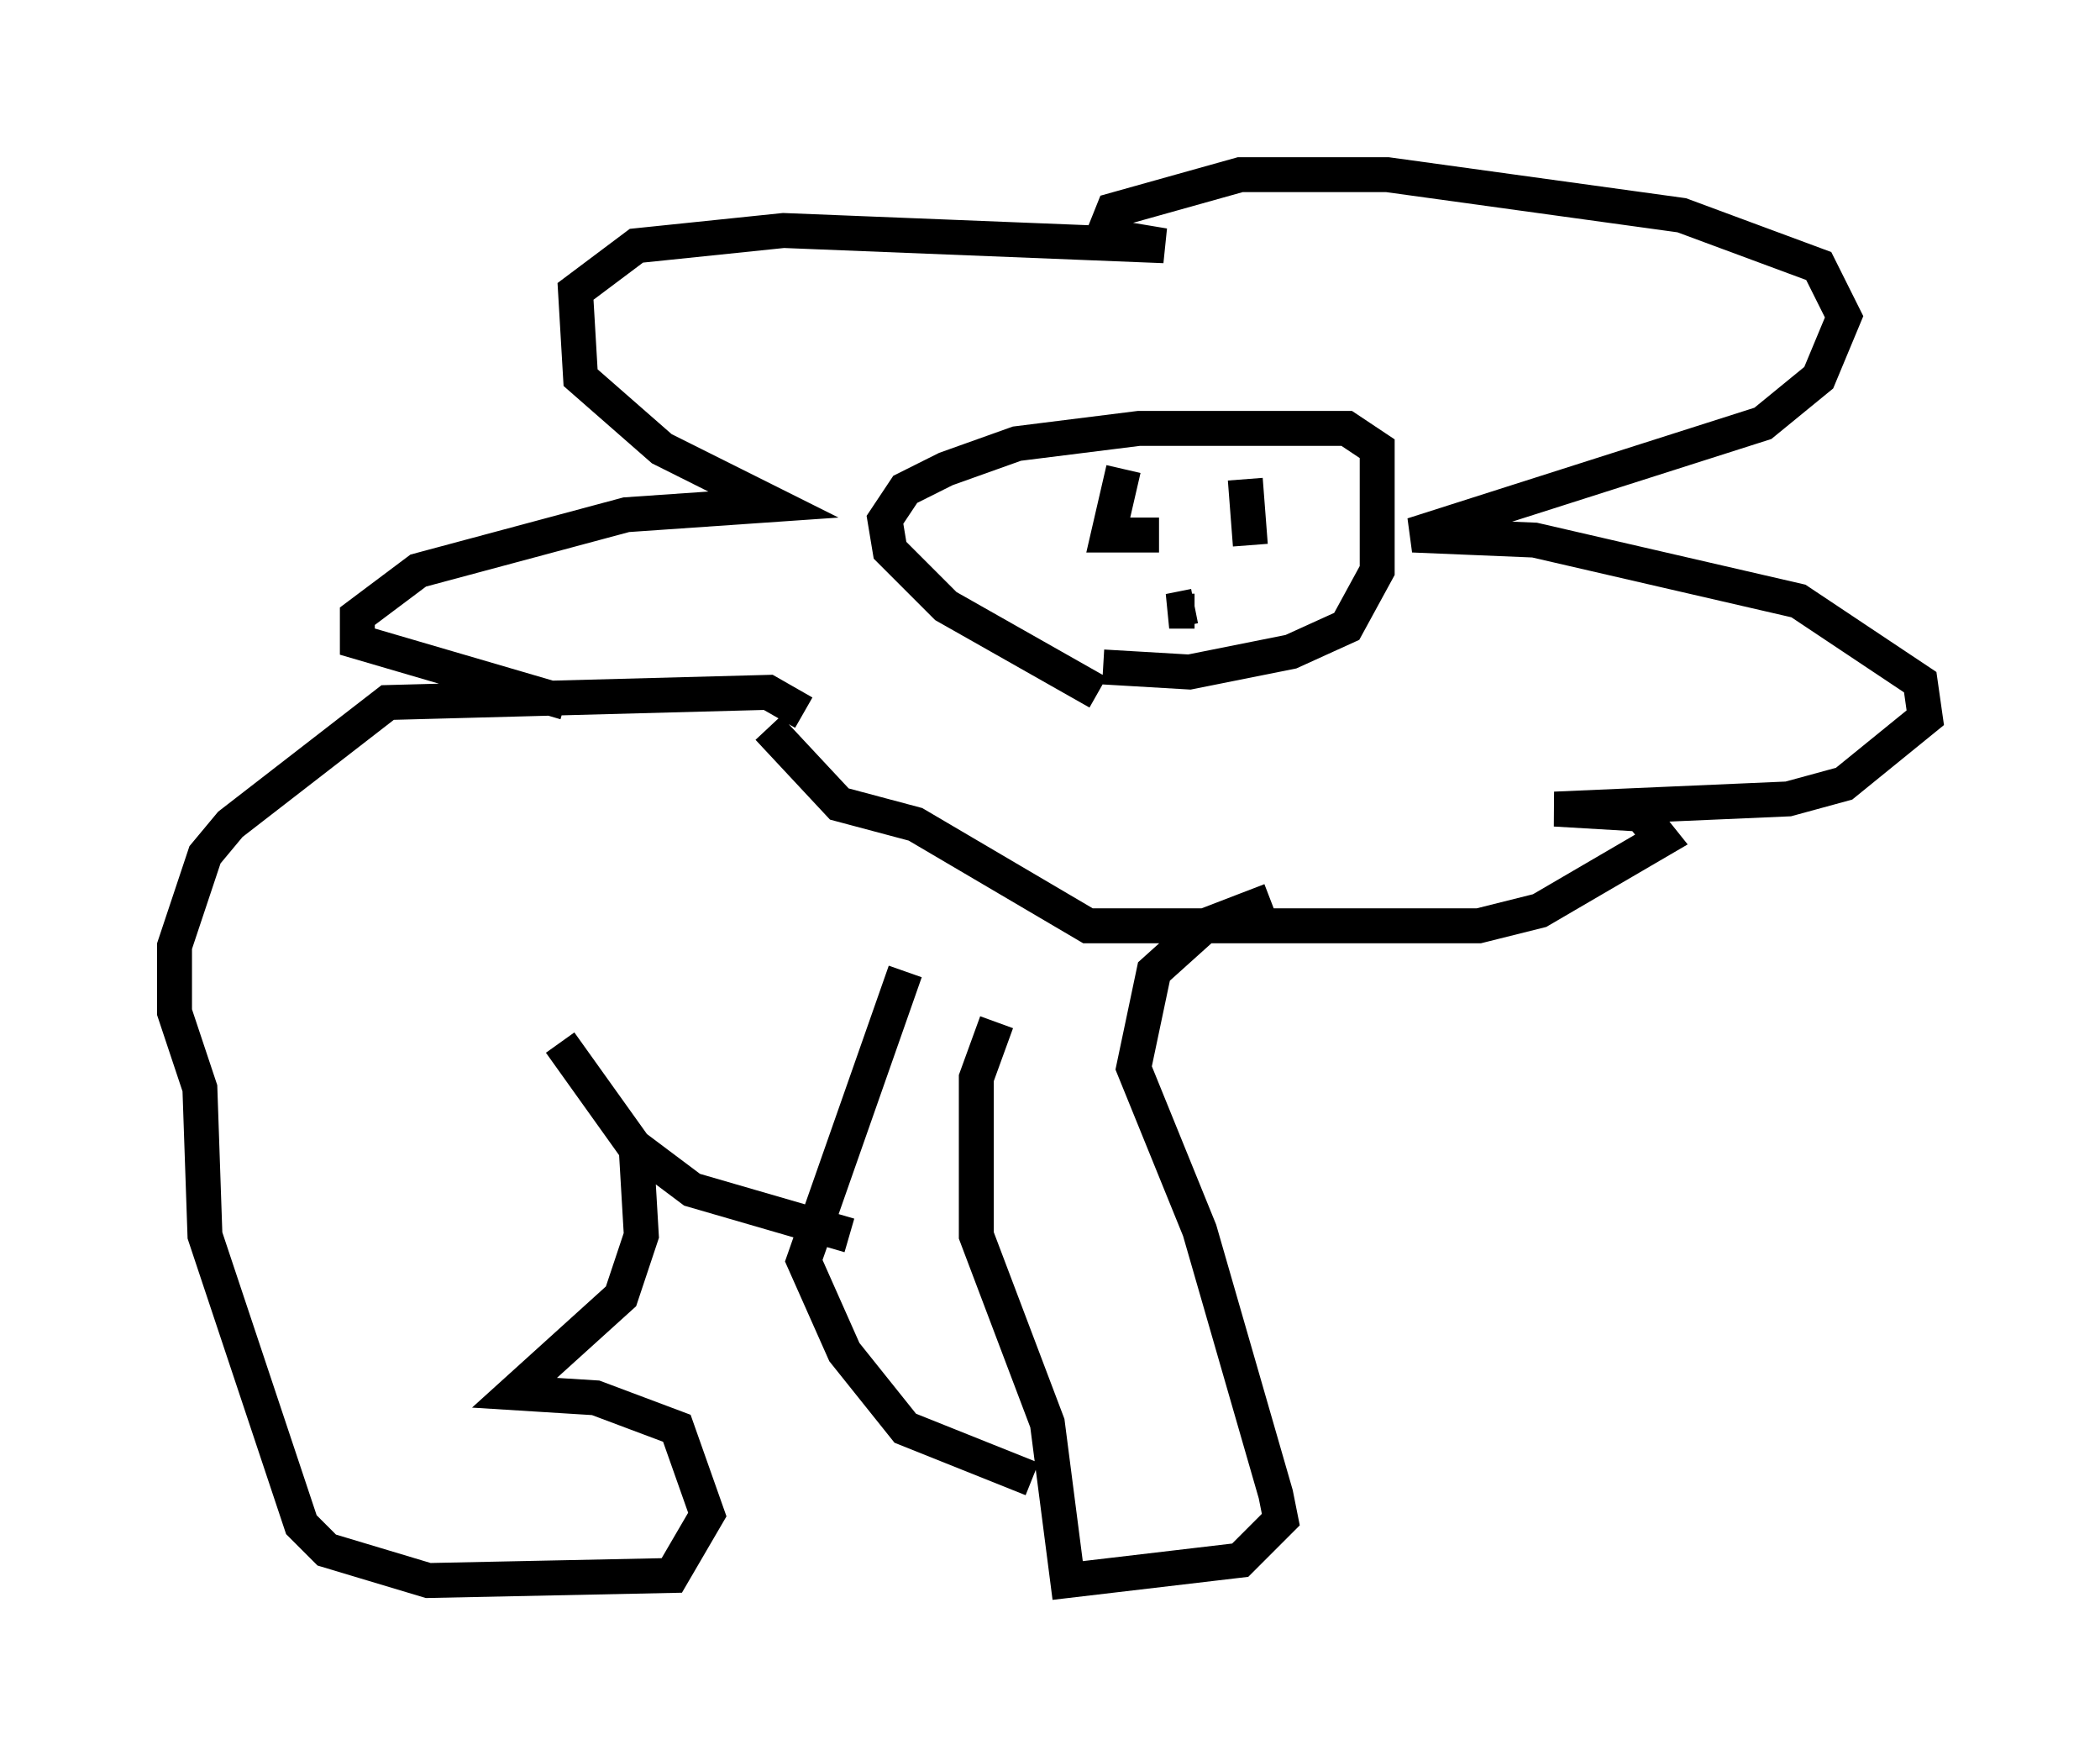 <?xml version="1.0" encoding="utf-8" ?>
<svg baseProfile="full" height="50.235" version="1.1" width="60.112" xmlns="http://www.w3.org/2000/svg" xmlns:ev="http://www.w3.org/2001/xml-events" xmlns:xlink="http://www.w3.org/1999/xlink"><defs /><rect fill="white" height="50.235" width="60.112" x="0" y="0" /><path d="M24.173, 21.268 m-7.989, -1.162 l-5.955, -1.743 0.0, -0.726 l1.743, -1.307 5.955, -1.598 l4.212, -0.291 -3.196, -1.598 l-2.324, -2.034 -0.145, -2.469 l1.743, -1.307 4.212, -0.436 l10.894, 0.436 -1.743, -0.291 l0.291, -0.726 3.631, -1.017 l4.212, 0.0 8.425, 1.162 l3.922, 1.453 0.726, 1.453 l-0.726, 1.743 -1.598, 1.307 l-10.022, 3.196 3.486, 0.145 l7.553, 1.743 3.486, 2.324 l0.145, 1.017 -2.324, 1.888 l-1.598, 0.436 -6.682, 0.291 l2.469, 0.145 0.581, 0.726 l-3.486, 2.034 -1.743, 0.436 l-11.184, 0.0 -4.939, -2.905 l-2.179, -0.581 -2.034, -2.179 m9.441, -1.017 l-4.358, -2.469 -1.598, -1.598 l-0.145, -0.872 0.581, -0.872 l1.162, -0.581 2.034, -0.726 l3.486, -0.436 5.955, 0.0 l0.872, 0.581 0.0, 3.486 l-0.872, 1.598 -1.598, 0.726 l-2.905, 0.581 -2.469, -0.145 m3.777, -4.358 l0.0, 0.0 m0.436, 0.872 l-0.145, -1.888 m-2.469, 1.598 l-1.453, 0.0 0.436, -1.888 m2.034, 4.067 l-0.726, 0.0 0.726, -0.145 m2.179, 8.425 l-1.888, 0.726 -1.453, 1.307 l-0.581, 2.76 1.888, 4.648 l2.179, 7.553 0.145, 0.726 l-1.162, 1.162 -4.939, 0.581 l-0.581, -4.503 -2.034, -5.374 l0.0, -4.503 0.581, -1.598 m-2.615, -1.453 l-2.905, 8.279 1.162, 2.615 l1.743, 2.179 3.631, 1.453 m-6.536, -21.933 l-1.017, -0.581 -10.894, 0.291 l-4.503, 3.486 -0.726, 0.872 l-0.872, 2.615 0.0, 1.888 l0.726, 2.179 0.145, 4.212 l2.76, 8.279 0.726, 0.726 l2.905, 0.872 6.972, -0.145 l1.017, -1.743 -0.872, -2.469 l-2.324, -0.872 -2.324, -0.145 l3.05, -2.76 0.581, -1.743 l-0.145, -2.469 -2.179, -3.05 m2.034, 2.905 l1.743, 1.307 4.503, 1.307 " fill="none" stroke="black" stroke-width="1" /></svg>